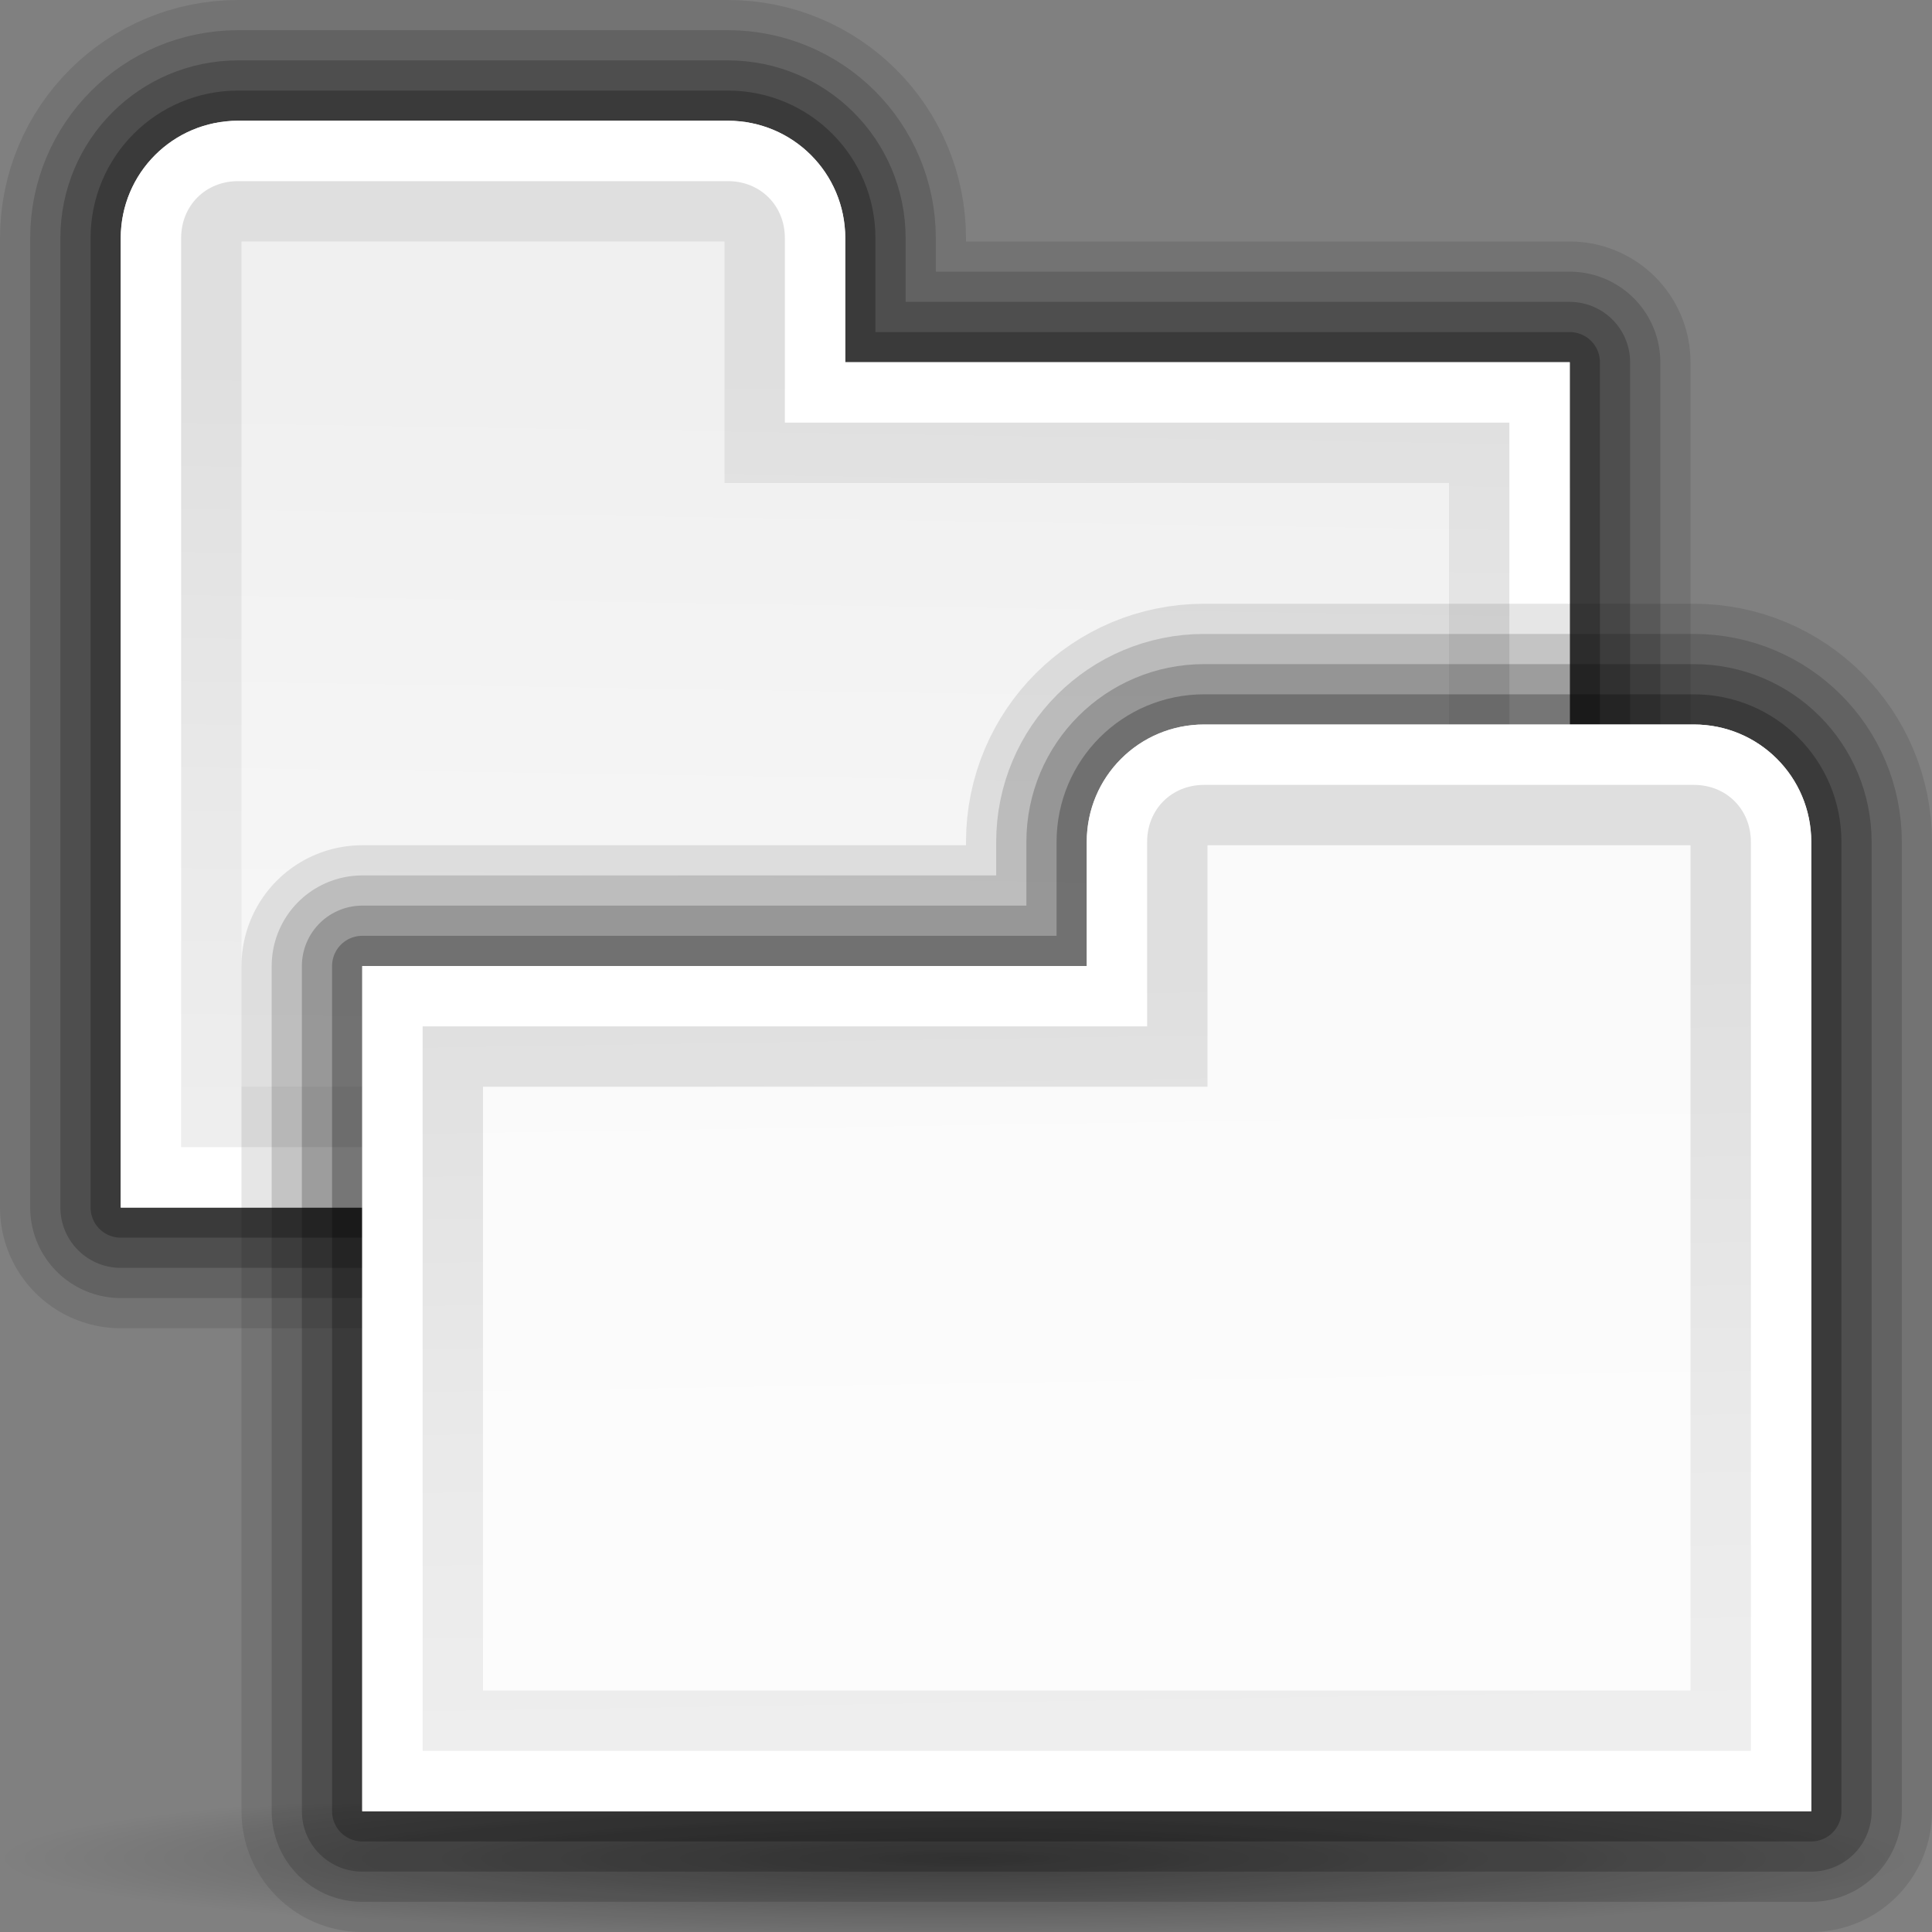 <?xml version="1.0" encoding="UTF-8" standalone="no"?>
<!-- Created with Inkscape (http://www.inkscape.org/) -->
<svg
   xmlns:dc="http://purl.org/dc/elements/1.1/"
   xmlns:cc="http://web.resource.org/cc/"
   xmlns:rdf="http://www.w3.org/1999/02/22-rdf-syntax-ns#"
   xmlns:svg="http://www.w3.org/2000/svg"
   xmlns="http://www.w3.org/2000/svg"
   xmlns:xlink="http://www.w3.org/1999/xlink"
   xmlns:sodipodi="http://sodipodi.sourceforge.net/DTD/sodipodi-0.dtd"
   xmlns:inkscape="http://www.inkscape.org/namespaces/inkscape"
   width="128"
   height="128"
   id="svg1307"
   sodipodi:version="0.32"
   inkscape:version="0.44"
   version="1.0"
   sodipodi:docbase="/home/david/Progetti/oxygen-svn/Oxygen/theme/svg/actions/small/16x16"
   sodipodi:docname="tab_breakoff.svg">
  <rect width="100%" height="100%" fill="#808080" stroke="none"/>
  <defs
     id="defs1309">
    <linearGradient
       inkscape:collect="always"
       id="linearGradient3291">
      <stop
         style="stop-color:#000000;stop-opacity:1;"
         offset="0"
         id="stop3293" />
      <stop
         style="stop-color:#000000;stop-opacity:0;"
         offset="1"
         id="stop3295" />
    </linearGradient>
    <radialGradient
       inkscape:collect="always"
       xlink:href="#linearGradient3291"
       id="radialGradient3297"
       cx="63.912"
       cy="115.709"
       fx="63.912"
       fy="115.709"
       r="63.912"
       gradientTransform="matrix(1,0,0,0.198,0,92.822)"
       gradientUnits="userSpaceOnUse" />
    <linearGradient
       id="linearGradient3075">
      <stop
         style="stop-color:#ffffff;stop-opacity:1;"
         offset="0"
         id="stop3077" />
      <stop
         id="stop3093"
         offset="0.426"
         style="stop-color:#ffffff;stop-opacity:1;" />
      <stop
         id="stop3085"
         offset="0.589"
         style="stop-color:#f1f1f1;stop-opacity:1;" />
      <stop
         style="stop-color:#eaeaea;stop-opacity:1;"
         offset="0.802"
         id="stop3087" />
      <stop
         style="stop-color:#dfdfdf;stop-opacity:1;"
         offset="1"
         id="stop3079" />
    </linearGradient>
    <linearGradient
       inkscape:collect="always"
       xlink:href="#linearGradient3075"
       id="linearGradient3801"
       gradientUnits="userSpaceOnUse"
       x1="55.54"
       y1="199.093"
       x2="53.017"
       y2="40.746" />
    <linearGradient
       gradientUnits="userSpaceOnUse"
       y2="42.999"
       x2="99.11"
       y1="29.952"
       x1="99.11"
       id="linearGradient3032"
       xlink:href="#linearGradient3026"
       inkscape:collect="always" />
    <linearGradient
       y2="-28.817"
       x2="-58.521"
       y1="203.969"
       x1="106.892"
       gradientUnits="userSpaceOnUse"
       id="linearGradient3022"
       xlink:href="#linearGradient3075"
       inkscape:collect="always" />
    <radialGradient
       gradientUnits="userSpaceOnUse"
       gradientTransform="matrix(1.165,2.938224e-7,-2.496787e-7,0.99,-14.033,-127.658)"
       r="57.906"
       fy="236.139"
       fx="111.308"
       cy="216.513"
       cx="84.862"
       id="radialGradient2948"
       xlink:href="#linearGradient2942"
       inkscape:collect="always" />
    <radialGradient
       r="47.119"
       fy="39.603"
       fx="95.991"
       cy="56.932"
       cx="95.796"
       gradientUnits="userSpaceOnUse"
       id="radialGradient3338"
       xlink:href="#linearGradient2287"
       inkscape:collect="always" />
    <radialGradient
       r="63.912"
       fy="115.709"
       fx="63.912"
       cy="115.709"
       cx="63.912"
       gradientTransform="matrix(1,0,0,0.198,0,92.822)"
       gradientUnits="userSpaceOnUse"
       id="radialGradient3336"
       xlink:href="#linearGradient3291"
       inkscape:collect="always" />
    <linearGradient
       y2="81.155"
       x2="229.177"
       y1="82.914"
       x1="-42.789"
       gradientUnits="userSpaceOnUse"
       id="linearGradient3334"
       xlink:href="#linearGradient2321"
       inkscape:collect="always" />
    <radialGradient
       r="43.225"
       fy="52.047"
       fx="59.386"
       cy="52.047"
       cx="59.386"
       gradientTransform="matrix(1.165,0,0,1.18,-9.816,-9.597)"
       gradientUnits="userSpaceOnUse"
       id="radialGradient3332"
       xlink:href="#linearGradient2389"
       inkscape:collect="always" />
    <linearGradient
       y2="99.065"
       x2="52.588"
       y1="17.232"
       x1="74.515"
       gradientTransform="matrix(0.699,0,0,0.687,48.871,50.596)"
       gradientUnits="userSpaceOnUse"
       id="linearGradient3308"
       xlink:href="#linearGradient2362"
       inkscape:collect="always" />
    <linearGradient
       id="linearGradient2389">
      <stop
         style="stop-color:#000000;stop-opacity:0;"
         offset="0"
         id="stop2391" />
      <stop
         id="stop2393"
         offset="0.438"
         style="stop-color:#000000;stop-opacity:0;" />
      <stop
         style="stop-color:#000000;stop-opacity:0;"
         offset="0.566"
         id="stop2395" />
      <stop
         id="stop2423"
         offset="0.762"
         style="stop-color:#000000;stop-opacity:0.247;" />
      <stop
         id="stop2421"
         offset="0.779"
         style="stop-color:#000000;stop-opacity:0.498;" />
      <stop
         style="stop-color:#000000;stop-opacity:1;"
         offset="0.875"
         id="stop2397" />
      <stop
         id="stop2411"
         offset="0.875"
         style="stop-color:#000000;stop-opacity:0.498;" />
      <stop
         id="stop3938"
         offset="1"
         style="stop-color:#000000;stop-opacity:0;" />
    </linearGradient>
    <linearGradient
       inkscape:collect="always"
       id="linearGradient2362">
      <stop
         style="stop-color:#ffffff;stop-opacity:1;"
         offset="0"
         id="stop2364" />
      <stop
         style="stop-color:#ffffff;stop-opacity:0;"
         offset="1"
         id="stop2366" />
    </linearGradient>
    <linearGradient
       id="linearGradient2321">
      <stop
         style="stop-color:#c3c3c3;stop-opacity:1;"
         offset="0"
         id="stop2323" />
      <stop
         style="stop-color:#ffffff;stop-opacity:1;"
         offset="1"
         id="stop2325" />
    </linearGradient>
    <linearGradient
       id="linearGradient2287">
      <stop
         id="stop2299"
         offset="0"
         style="stop-color:#000000;stop-opacity:0;" />
      <stop
         style="stop-color:#000000;stop-opacity:0;"
         offset="0.438"
         id="stop2307" />
      <stop
         id="stop2309"
         offset="0.582"
         style="stop-color:#000000;stop-opacity:0;" />
      <stop
         style="stop-color:#000000;stop-opacity:0.498;"
         offset="0.764"
         id="stop2419" />
      <stop
         id="stop3918"
         offset="0.875"
         style="stop-color:#000000;stop-opacity:1;" />
      <stop
         style="stop-color:#000000;stop-opacity:0.498;"
         offset="0.918"
         id="stop3920" />
      <stop
         id="stop2417"
         offset="0.96"
         style="stop-color:#000000;stop-opacity:0;" />
      <stop
         style="stop-color:#000000;stop-opacity:0;"
         offset="1"
         id="stop2291" />
    </linearGradient>
    <linearGradient
       gradientUnits="userSpaceOnUse"
       y2="-28.817"
       x2="-58.521"
       y1="203.969"
       x1="106.892"
       id="linearGradient3071"
       xlink:href="#linearGradient3075"
       inkscape:collect="always" />
    <linearGradient
       id="linearGradient2942">
      <stop
         id="stop2944"
         offset="0"
         style="stop-color:#bf0303;stop-opacity:1;" />
      <stop
         id="stop2946"
         offset="1"
         style="stop-color:#bf0303;stop-opacity:0;" />
    </linearGradient>
    <linearGradient
       id="linearGradient3026">
      <stop
         id="stop3028"
         offset="0"
         style="stop-color:white;stop-opacity:1;" />
      <stop
         id="stop3030"
         offset="1"
         style="stop-color:#e6e6e2;stop-opacity:1;" />
    </linearGradient>
    <radialGradient
       inkscape:collect="always"
       xlink:href="#linearGradient3291"
       id="radialGradient2390"
       gradientUnits="userSpaceOnUse"
       gradientTransform="matrix(1,0,0,0.198,0,92.822)"
       cx="63.912"
       cy="115.709"
       fx="63.912"
       fy="115.709"
       r="63.912" />
    <linearGradient
       inkscape:collect="always"
       xlink:href="#linearGradient3075"
       id="linearGradient2010"
       gradientUnits="userSpaceOnUse"
       x1="55.54"
       y1="199.093"
       x2="53.017"
       y2="40.746" />
    <linearGradient
       inkscape:collect="always"
       xlink:href="#linearGradient3075"
       id="linearGradient2012"
       gradientUnits="userSpaceOnUse"
       x1="55.54"
       y1="199.093"
       x2="53.017"
       y2="40.746" />
    <linearGradient
       inkscape:collect="always"
       xlink:href="#linearGradient3075"
       id="linearGradient2014"
       gradientUnits="userSpaceOnUse"
       x1="55.54"
       y1="199.093"
       x2="53.017"
       y2="40.746" />
    <linearGradient
       inkscape:collect="always"
       xlink:href="#linearGradient3075"
       id="linearGradient2016"
       gradientUnits="userSpaceOnUse"
       x1="55.54"
       y1="199.093"
       x2="53.017"
       y2="40.746" />
    <linearGradient
       inkscape:collect="always"
       xlink:href="#linearGradient3075"
       id="linearGradient2046"
       gradientUnits="userSpaceOnUse"
       x1="55.54"
       y1="199.093"
       x2="53.017"
       y2="40.746" />
    <linearGradient
       inkscape:collect="always"
       xlink:href="#linearGradient3075"
       id="linearGradient2048"
       gradientUnits="userSpaceOnUse"
       x1="55.54"
       y1="199.093"
       x2="53.017"
       y2="40.746" />
    <linearGradient
       inkscape:collect="always"
       xlink:href="#linearGradient3075"
       id="linearGradient2050"
       gradientUnits="userSpaceOnUse"
       x1="55.54"
       y1="199.093"
       x2="53.017"
       y2="40.746" />
    <linearGradient
       inkscape:collect="always"
       xlink:href="#linearGradient3075"
       id="linearGradient2052"
       gradientUnits="userSpaceOnUse"
       x1="55.54"
       y1="199.093"
       x2="53.017"
       y2="40.746" />
    <linearGradient
       inkscape:collect="always"
       xlink:href="#linearGradient3075"
       id="linearGradient2054"
       gradientUnits="userSpaceOnUse"
       x1="55.54"
       y1="199.093"
       x2="53.017"
       y2="40.746" />
    <linearGradient
       inkscape:collect="always"
       xlink:href="#linearGradient3075"
       id="linearGradient2047"
       gradientUnits="userSpaceOnUse"
       x1="55.54"
       y1="199.093"
       x2="53.017"
       y2="40.746"
       gradientTransform="translate(0,24)" />
    <linearGradient
       inkscape:collect="always"
       xlink:href="#linearGradient3075"
       id="linearGradient2051"
       gradientUnits="userSpaceOnUse"
       x1="55.54"
       y1="199.093"
       x2="53.017"
       y2="40.746"
       gradientTransform="translate(0,24)" />
    <linearGradient
       inkscape:collect="always"
       xlink:href="#linearGradient3075"
       id="linearGradient2055"
       gradientUnits="userSpaceOnUse"
       x1="55.54"
       y1="199.093"
       x2="53.017"
       y2="40.746"
       gradientTransform="translate(0,24)" />
    <linearGradient
       inkscape:collect="always"
       xlink:href="#linearGradient3075"
       id="linearGradient2968"
       gradientUnits="userSpaceOnUse"
       x1="55.54"
       y1="199.093"
       x2="53.017"
       y2="40.746"
       gradientTransform="matrix(-1,0,0,1,128,-16)" />
    <linearGradient
       inkscape:collect="always"
       xlink:href="#linearGradient3075"
       id="linearGradient2971"
       gradientUnits="userSpaceOnUse"
       x1="55.54"
       y1="199.093"
       x2="53.017"
       y2="40.746"
       gradientTransform="matrix(-1,0,0,1,128,-16)" />
    <linearGradient
       inkscape:collect="always"
       xlink:href="#linearGradient3075"
       id="linearGradient2974"
       gradientUnits="userSpaceOnUse"
       x1="55.54"
       y1="199.093"
       x2="53.017"
       y2="40.746"
       gradientTransform="matrix(-1,0,0,1,128,-16)" />
  </defs>
  <sodipodi:namedview
     id="base"
     pagecolor="#ffffff"
     bordercolor="#666666"
     borderopacity="1.0"
     inkscape:pageopacity="0.0"
     inkscape:pageshadow="2"
     inkscape:zoom="4.3862719"
     inkscape:cx="88.870365"
     inkscape:cy="98.4449"
     inkscape:current-layer="layer1"
     showgrid="true"
     inkscape:document-units="px"
     inkscape:grid-bbox="true"
     guidetolerance="0.1px"
     showguides="true"
     inkscape:guide-bbox="true"
     inkscape:window-width="1018"
     inkscape:window-height="694"
     inkscape:window-x="0"
     inkscape:window-y="0"
     gridspacingx="8px"
     gridspacingy="8px"
     inkscape:grid-points="true"
     gridtolerance="24.5">
    <sodipodi:guide
       orientation="horizontal"
       position="32.887"
       id="guide2204" />
  </sodipodi:namedview>
  <g
     id="layer1"
     inkscape:label="Layer 1"
     inkscape:groupmode="layer">
    <path
       style="opacity:0.1;fill:none;fill-opacity:1;fill-rule:evenodd;stroke:black;stroke-width:16;stroke-linecap:round;stroke-linejoin:round;stroke-miterlimit:4;stroke-dasharray:none;stroke-opacity:1"
       d="M 48.219,8 C 52.529,8 56,11.471 56,15.781 L 56,24 L 104,24 L 104,80 L 8,80 L 8,15.781 C 8,11.471 11.471,8 15.781,8 L 48.219,8 z "
       id="path2060"
       sodipodi:nodetypes="ccccccccc" />
    <path
       sodipodi:nodetypes="ccccccccc"
       id="path2062"
       d="M 48.219,8 C 52.529,8 56,11.471 56,15.781 L 56,24 L 104,24 L 104,80 L 8,80 L 8,15.781 C 8,11.471 11.471,8 15.781,8 L 48.219,8 z "
       style="opacity:0.15;fill:none;fill-opacity:1;fill-rule:evenodd;stroke:black;stroke-width:12;stroke-linecap:round;stroke-linejoin:round;stroke-miterlimit:4;stroke-dasharray:none;stroke-opacity:1" />
    <path
       style="opacity:0.2;fill:url(#linearGradient2971);fill-opacity:1;fill-rule:evenodd;stroke:black;stroke-width:8;stroke-linecap:round;stroke-linejoin:round;stroke-miterlimit:4;stroke-dasharray:none;stroke-opacity:1"
       d="M 48.219,8 C 52.529,8 56,11.471 56,15.781 L 56,24 L 104,24 L 104,80 L 8,80 L 8,15.781 C 8,11.471 11.471,8 15.781,8 L 48.219,8 z "
       id="path2066"
       sodipodi:nodetypes="ccccccccc" />
    <path
       sodipodi:nodetypes="ccccccccc"
       id="path2064"
       d="M 48.219,8 C 52.529,8 56,11.471 56,15.781 L 56,24 L 104,24 L 104,80 L 8,80 L 8,15.781 C 8,11.471 11.471,8 15.781,8 L 48.219,8 z "
       style="opacity:0.25;fill:url(#linearGradient2974);fill-opacity:1;fill-rule:evenodd;stroke:black;stroke-width:4;stroke-linecap:round;stroke-linejoin:round;stroke-miterlimit:4;stroke-dasharray:none;stroke-opacity:1" />
    <path
       style="fill:url(#linearGradient2968);fill-opacity:1;fill-rule:evenodd;stroke:none;stroke-width:2;stroke-linecap:round;stroke-linejoin:round;stroke-miterlimit:4;stroke-dasharray:none;stroke-opacity:1"
       d="M 48.219,8 C 52.529,8 56,11.471 56,15.781 L 56,24 L 104,24 L 104,80 L 8,80 L 8,15.781 C 8,11.471 11.471,8 15.781,8 L 48.219,8 z "
       id="path2068"
       sodipodi:nodetypes="ccccccccc" />
    <path
       id="path2070"
       d="M 48.219,8 C 52.529,8 56,11.471 56,15.781 L 56,24 L 104,24 L 104,80 L 8,80 L 8,15.781 C 8,11.471 11.471,8 15.781,8 L 48.219,8 z M 48.219,12 L 15.781,12 C 13.619,12 12,13.619 12,15.781 L 12,76 L 100,76 L 100,28 L 56,28 L 52,28 L 52,24 L 52,15.781 C 52,13.619 50.381,12 48.219,12 z "
       style="fill:white;fill-opacity:1;fill-rule:evenodd;stroke:none;stroke-width:2;stroke-linecap:round;stroke-linejoin:round;stroke-miterlimit:4;stroke-dasharray:none;stroke-opacity:1"
       sodipodi:nodetypes="cccccccccccccccccccc" />
    <path
       sodipodi:nodetypes="ccccccc"
       id="path2072"
       d="M 48,16 L 48,32 L 96,32 L 96,72 L 16,72 L 16,16 L 48,16 z "
       style="opacity:0.53;fill:white;fill-opacity:1;stroke:none;stroke-width:8;stroke-linecap:round;stroke-linejoin:round;stroke-miterlimit:4;stroke-dasharray:none;stroke-dashoffset:4;stroke-opacity:1" />
    <path
       sodipodi:nodetypes="ccc"
       id="path2276"
       d="M 50.893,3.281 L 50.893,0.487 L 50.893,3.281 z "
       style="fill:#ffffff;fill-opacity:0.757;fill-rule:nonzero;stroke:none;stroke-width:0.5;stroke-linecap:round;stroke-linejoin:round;stroke-miterlimit:4;stroke-dasharray:none;stroke-dashoffset:4;stroke-opacity:1" />
    <path
       sodipodi:type="arc"
       style="opacity:0.381;fill:url(#radialGradient3297);fill-opacity:1.0;fill-rule:nonzero;stroke:none;stroke-width:0;stroke-linecap:round;stroke-linejoin:round;stroke-miterlimit:4;stroke-dasharray:none;stroke-dashoffset:4;stroke-opacity:1"
       id="path3289"
       sodipodi:cx="63.912209"
       sodipodi:cy="115.70919"
       sodipodi:rx="63.912209"
       sodipodi:ry="12.641975"
       d="M 127.824 115.709 A 63.912 12.642 0 1 1  0,115.709 A 63.912 12.642 0 1 1  127.824 115.709 z"
       transform="matrix(1,0,0,0.417,0,74.872)" />
    <path
       sodipodi:nodetypes="ccc"
       id="path2985"
       d="M -106.115,-66.354 L -106.115,-69.149 L -106.115,-66.354 z "
       style="fill:white;fill-opacity:0.757;fill-rule:nonzero;stroke:none;stroke-width:0.5;stroke-linecap:round;stroke-linejoin:round;stroke-miterlimit:4;stroke-dasharray:none;stroke-dashoffset:4;stroke-opacity:1" />
    <path
       sodipodi:nodetypes="ccc"
       id="path3206"
       d="M -225.618,-152.984 L -225.618,-155.779 L -225.618,-152.984 z "
       style="fill:white;fill-opacity:0.757;fill-rule:nonzero;stroke:none;stroke-width:0.5;stroke-linecap:round;stroke-linejoin:round;stroke-miterlimit:4;stroke-dasharray:none;stroke-dashoffset:4;stroke-opacity:1" />
    <g
       id="layer4"
       inkscape:label="box"
       style="display:inline"
       transform="translate(-42.666,-8.402)" />
    <g
       id="layer5"
       inkscape:label="zip_app"
       style="display:inline"
       transform="translate(-42.666,-8.402)" />
    <path
       sodipodi:nodetypes="ccc"
       id="path3946"
       d="M 20.974,-87.229 L 20.974,-90.023 L 20.974,-87.229 z "
       style="fill:white;fill-opacity:0.757;fill-rule:nonzero;stroke:none;stroke-width:0.5;stroke-linecap:round;stroke-linejoin:round;stroke-miterlimit:4;stroke-dasharray:none;stroke-dashoffset:4;stroke-opacity:1" />
    <path
       sodipodi:nodetypes="ccc"
       id="path1561"
       d="M -71.651,-13.335 L -71.651,-14.862 L -71.651,-13.335 z "
       style="fill:white;fill-opacity:0.757;fill-rule:nonzero;stroke:none;stroke-width:0.5;stroke-linecap:round;stroke-linejoin:round;stroke-miterlimit:4;stroke-dasharray:none;stroke-dashoffset:4;stroke-opacity:1" />
    <rect
       style="opacity:0.578;fill:white;fill-opacity:1;fill-rule:nonzero;stroke:none;stroke-width:3.632;stroke-linecap:round;stroke-linejoin:round;stroke-miterlimit:4;stroke-dasharray:none;stroke-dashoffset:4;stroke-opacity:1"
       id="rect1327"
       width="1"
       height="0"
       x="-129.135"
       y="-69.935" />
    <rect
       style="opacity:0.578;fill:white;fill-opacity:1;fill-rule:nonzero;stroke:none;stroke-width:3.632;stroke-linecap:round;stroke-linejoin:round;stroke-miterlimit:4;stroke-dasharray:none;stroke-dashoffset:4;stroke-opacity:1"
       id="rect2482"
       width="1"
       height="0"
       x="-164.262"
       y="-97.463" />
    <path
       sodipodi:nodetypes="ccc"
       id="path2494"
       d="M -323.2,-170.679 L -323.2,-173.473 L -323.2,-170.679 z "
       style="fill:white;fill-opacity:0.757;fill-rule:nonzero;stroke:none;stroke-width:0.5;stroke-linecap:round;stroke-linejoin:round;stroke-miterlimit:4;stroke-dasharray:none;stroke-dashoffset:4;stroke-opacity:1" />
    <g
       style="opacity:0.402"
       transform="matrix(-0.783,0,0,0.651,-2646.058,515.839)"
       id="g4640" />
    <g
       id="g4646"
       transform="matrix(-0.783,0,0,0.651,-2646.058,515.839)"
       style="opacity:0.402" />
    <g
       id="g4730"
       transform="matrix(1,0,0,0.651,554.905,523.167)"
       style="opacity:0.402" />
    <g
       style="opacity:0.402"
       transform="matrix(1,0,0,0.651,554.905,523.167)"
       id="g4748" />
    <path
       sodipodi:nodetypes="ccc"
       id="path2541"
       d="M -133.107,-133.07 L -133.107,-135.865 L -133.107,-133.07 z "
       style="fill:white;fill-opacity:0.757;fill-rule:nonzero;stroke:none;stroke-width:0.5;stroke-linecap:round;stroke-linejoin:round;stroke-miterlimit:4;stroke-dasharray:none;stroke-dashoffset:4;stroke-opacity:1" />
    <path
       sodipodi:nodetypes="ccc"
       id="path2556"
       d="M -290.115,-202.705 L -290.115,-205.5 L -290.115,-202.705 z "
       style="fill:white;fill-opacity:0.757;fill-rule:nonzero;stroke:none;stroke-width:0.5;stroke-linecap:round;stroke-linejoin:round;stroke-miterlimit:4;stroke-dasharray:none;stroke-dashoffset:4;stroke-opacity:1" />
    <path
       sodipodi:nodetypes="ccc"
       id="path2558"
       d="M -409.618,-289.335 L -409.618,-292.13 L -409.618,-289.335 z "
       style="fill:white;fill-opacity:0.757;fill-rule:nonzero;stroke:none;stroke-width:0.5;stroke-linecap:round;stroke-linejoin:round;stroke-miterlimit:4;stroke-dasharray:none;stroke-dashoffset:4;stroke-opacity:1" />
    <g
       id="g2560"
       inkscape:label="box"
       style="display:inline"
       transform="translate(-226.666,-144.754)" />
    <g
       id="g2562"
       inkscape:label="zip_app"
       style="display:inline"
       transform="translate(-226.666,-144.754)" />
    <path
       sodipodi:nodetypes="ccc"
       id="path2564"
       d="M -163.026,-223.58 L -163.026,-226.375 L -163.026,-223.58 z "
       style="fill:white;fill-opacity:0.757;fill-rule:nonzero;stroke:none;stroke-width:0.5;stroke-linecap:round;stroke-linejoin:round;stroke-miterlimit:4;stroke-dasharray:none;stroke-dashoffset:4;stroke-opacity:1" />
    <path
       sodipodi:nodetypes="ccc"
       id="path2566"
       d="M -255.651,-149.686 L -255.651,-151.213 L -255.651,-149.686 z "
       style="fill:white;fill-opacity:0.757;fill-rule:nonzero;stroke:none;stroke-width:0.5;stroke-linecap:round;stroke-linejoin:round;stroke-miterlimit:4;stroke-dasharray:none;stroke-dashoffset:4;stroke-opacity:1" />
    <rect
       style="opacity:0.578;fill:white;fill-opacity:1;fill-rule:nonzero;stroke:none;stroke-width:3.632;stroke-linecap:round;stroke-linejoin:round;stroke-miterlimit:4;stroke-dasharray:none;stroke-dashoffset:4;stroke-opacity:1"
       id="rect2568"
       width="1"
       height="0"
       x="-313.135"
       y="-206.286" />
    <rect
       style="opacity:0.578;fill:white;fill-opacity:1;fill-rule:nonzero;stroke:none;stroke-width:3.632;stroke-linecap:round;stroke-linejoin:round;stroke-miterlimit:4;stroke-dasharray:none;stroke-dashoffset:4;stroke-opacity:1"
       id="rect2570"
       width="1"
       height="0"
       x="-348.262"
       y="-233.814" />
    <path
       sodipodi:nodetypes="ccc"
       id="path2572"
       d="M -507.2,-307.03 L -507.2,-309.825 L -507.2,-307.03 z "
       style="fill:white;fill-opacity:0.757;fill-rule:nonzero;stroke:none;stroke-width:0.5;stroke-linecap:round;stroke-linejoin:round;stroke-miterlimit:4;stroke-dasharray:none;stroke-dashoffset:4;stroke-opacity:1" />
    <g
       style="opacity:0.402"
       transform="matrix(-0.783,0,0,0.651,-2830.058,379.488)"
       id="g2574" />
    <g
       id="g2576"
       transform="matrix(-0.783,0,0,0.651,-2830.058,379.488)"
       style="opacity:0.402" />
    <g
       id="g2578"
       transform="matrix(1,0,0,0.651,370.905,386.815)"
       style="opacity:0.402" />
    <g
       style="opacity:0.402"
       transform="matrix(1,0,0,0.651,370.905,386.815)"
       id="g2580" />
    <path
       sodipodi:nodetypes="ccc"
       id="path3256"
       d="M -48.884,-238.261 L -48.884,-241.056 L -48.884,-238.261 z "
       style="fill:white;fill-opacity:0.757;fill-rule:nonzero;stroke:none;stroke-width:0.5;stroke-linecap:round;stroke-linejoin:round;stroke-miterlimit:4;stroke-dasharray:none;stroke-dashoffset:4;stroke-opacity:1" />
    <path
       sodipodi:nodetypes="ccc"
       id="path3258"
       d="M -168.386,-324.892 L -168.386,-327.686 L -168.386,-324.892 z "
       style="fill:white;fill-opacity:0.757;fill-rule:nonzero;stroke:none;stroke-width:0.5;stroke-linecap:round;stroke-linejoin:round;stroke-miterlimit:4;stroke-dasharray:none;stroke-dashoffset:4;stroke-opacity:1" />
    <g
       id="g3260"
       inkscape:label="box"
       style="display:inline"
       transform="translate(14.565,-180.31)" />
    <g
       id="g3262"
       inkscape:label="zip_app"
       style="display:inline"
       transform="translate(14.565,-180.31)" />
    <path
       sodipodi:nodetypes="ccc"
       id="path3264"
       d="M 78.205,-259.136 L 78.205,-261.931 L 78.205,-259.136 z "
       style="fill:white;fill-opacity:0.757;fill-rule:nonzero;stroke:none;stroke-width:0.5;stroke-linecap:round;stroke-linejoin:round;stroke-miterlimit:4;stroke-dasharray:none;stroke-dashoffset:4;stroke-opacity:1" />
    <path
       sodipodi:nodetypes="ccc"
       id="path3279"
       d="M -14.419,-185.243 L -14.419,-186.769 L -14.419,-185.243 z "
       style="fill:white;fill-opacity:0.757;fill-rule:nonzero;stroke:none;stroke-width:0.5;stroke-linecap:round;stroke-linejoin:round;stroke-miterlimit:4;stroke-dasharray:none;stroke-dashoffset:4;stroke-opacity:1" />
    <rect
       style="opacity:0.578;fill:white;fill-opacity:1;fill-rule:nonzero;stroke:none;stroke-width:3.632;stroke-linecap:round;stroke-linejoin:round;stroke-miterlimit:4;stroke-dasharray:none;stroke-dashoffset:4;stroke-opacity:1"
       id="rect3286"
       width="1"
       height="0"
       x="-71.904"
       y="-241.843" />
    <rect
       style="opacity:0.578;fill:white;fill-opacity:1;fill-rule:nonzero;stroke:none;stroke-width:3.632;stroke-linecap:round;stroke-linejoin:round;stroke-miterlimit:4;stroke-dasharray:none;stroke-dashoffset:4;stroke-opacity:1"
       id="rect3288"
       width="1"
       height="0"
       x="-107.031"
       y="-269.37" />
    <path
       sodipodi:nodetypes="ccc"
       id="path3290"
       d="M -265.968,-342.586 L -265.968,-345.381 L -265.968,-342.586 z "
       style="fill:white;fill-opacity:0.757;fill-rule:nonzero;stroke:none;stroke-width:0.5;stroke-linecap:round;stroke-linejoin:round;stroke-miterlimit:4;stroke-dasharray:none;stroke-dashoffset:4;stroke-opacity:1" />
    <g
       style="opacity:0.402"
       transform="matrix(-0.783,0,0,0.651,-2588.827,343.931)"
       id="g3292" />
    <g
       id="g3294"
       transform="matrix(-0.783,0,0,0.651,-2588.827,343.931)"
       style="opacity:0.402" />
    <g
       id="g3296"
       transform="matrix(1,0,0,0.651,612.136,351.259)"
       style="opacity:0.402" />
    <g
       style="opacity:0.402"
       transform="matrix(1,0,0,0.651,612.136,351.259)"
       id="g3298" />
    <path
       sodipodi:nodetypes="ccc"
       id="path2315"
       d="M 249.803,-196.486 L 249.803,-199.281 L 249.803,-196.486 z "
       style="fill:white;fill-opacity:0.757;fill-rule:nonzero;stroke:none;stroke-width:0.5;stroke-linecap:round;stroke-linejoin:round;stroke-miterlimit:4;stroke-dasharray:none;stroke-dashoffset:4;stroke-opacity:1" />
    <path
       sodipodi:nodetypes="ccc"
       id="path2330"
       d="M 92.794,-266.121 L 92.794,-268.916 L 92.794,-266.121 z "
       style="fill:white;fill-opacity:0.757;fill-rule:nonzero;stroke:none;stroke-width:0.5;stroke-linecap:round;stroke-linejoin:round;stroke-miterlimit:4;stroke-dasharray:none;stroke-dashoffset:4;stroke-opacity:1" />
    <path
       sodipodi:nodetypes="ccc"
       id="path2332"
       d="M -26.708,-352.752 L -26.708,-355.546 L -26.708,-352.752 z "
       style="fill:white;fill-opacity:0.757;fill-rule:nonzero;stroke:none;stroke-width:0.5;stroke-linecap:round;stroke-linejoin:round;stroke-miterlimit:4;stroke-dasharray:none;stroke-dashoffset:4;stroke-opacity:1" />
    <g
       id="g2334"
       inkscape:label="box"
       style="display:inline"
       transform="translate(156.244,-208.17)" />
    <g
       id="g2336"
       inkscape:label="zip_app"
       style="display:inline"
       transform="translate(156.244,-208.17)" />
    <path
       sodipodi:nodetypes="ccc"
       id="path2338"
       d="M 219.884,-286.996 L 219.884,-289.791 L 219.884,-286.996 z "
       style="fill:white;fill-opacity:0.757;fill-rule:nonzero;stroke:none;stroke-width:0.5;stroke-linecap:round;stroke-linejoin:round;stroke-miterlimit:4;stroke-dasharray:none;stroke-dashoffset:4;stroke-opacity:1" />
    <path
       sodipodi:nodetypes="ccc"
       id="path2340"
       d="M 127.259,-213.103 L 127.259,-214.629 L 127.259,-213.103 z "
       style="fill:white;fill-opacity:0.757;fill-rule:nonzero;stroke:none;stroke-width:0.5;stroke-linecap:round;stroke-linejoin:round;stroke-miterlimit:4;stroke-dasharray:none;stroke-dashoffset:4;stroke-opacity:1" />
    <rect
       style="opacity:0.578;fill:white;fill-opacity:1;fill-rule:nonzero;stroke:none;stroke-width:3.632;stroke-linecap:round;stroke-linejoin:round;stroke-miterlimit:4;stroke-dasharray:none;stroke-dashoffset:4;stroke-opacity:1"
       id="rect2342"
       width="1"
       height="0"
       x="69.775"
       y="-269.703" />
    <rect
       style="opacity:0.578;fill:white;fill-opacity:1;fill-rule:nonzero;stroke:none;stroke-width:3.632;stroke-linecap:round;stroke-linejoin:round;stroke-miterlimit:4;stroke-dasharray:none;stroke-dashoffset:4;stroke-opacity:1"
       id="rect2344"
       width="1"
       height="0"
       x="34.648"
       y="-297.23" />
    <path
       sodipodi:nodetypes="ccc"
       id="path2346"
       d="M -124.29,-370.446 L -124.29,-373.241 L -124.29,-370.446 z "
       style="fill:white;fill-opacity:0.757;fill-rule:nonzero;stroke:none;stroke-width:0.5;stroke-linecap:round;stroke-linejoin:round;stroke-miterlimit:4;stroke-dasharray:none;stroke-dashoffset:4;stroke-opacity:1" />
    <g
       style="opacity:0.402"
       transform="matrix(-0.783,0,0,0.651,-2447.148,316.071)"
       id="g2348" />
    <g
       id="g2350"
       transform="matrix(-0.783,0,0,0.651,-2447.148,316.071)"
       style="opacity:0.402" />
    <g
       id="g2352"
       transform="matrix(1,0,0,0.651,753.815,323.399)"
       style="opacity:0.402" />
    <g
       style="opacity:0.402"
       transform="matrix(1,0,0,0.651,753.815,323.399)"
       id="g2354" />
    <path
       sodipodi:nodetypes="ccc"
       id="path2356"
       d="M 334.026,-301.678 L 334.026,-304.472 L 334.026,-301.678 z "
       style="fill:white;fill-opacity:0.757;fill-rule:nonzero;stroke:none;stroke-width:0.5;stroke-linecap:round;stroke-linejoin:round;stroke-miterlimit:4;stroke-dasharray:none;stroke-dashoffset:4;stroke-opacity:1" />
    <path
       sodipodi:nodetypes="ccc"
       id="path2358"
       d="M 214.524,-388.308 L 214.524,-391.103 L 214.524,-388.308 z "
       style="fill:white;fill-opacity:0.757;fill-rule:nonzero;stroke:none;stroke-width:0.5;stroke-linecap:round;stroke-linejoin:round;stroke-miterlimit:4;stroke-dasharray:none;stroke-dashoffset:4;stroke-opacity:1" />
    <g
       id="g2360"
       inkscape:label="box"
       style="display:inline"
       transform="translate(397.475,-243.726)" />
    <g
       id="g2362"
       inkscape:label="zip_app"
       style="display:inline"
       transform="translate(397.475,-243.726)" />
    <path
       sodipodi:nodetypes="ccc"
       id="path2364"
       d="M 461.115,-322.553 L 461.115,-325.347 L 461.115,-322.553 z "
       style="fill:white;fill-opacity:0.757;fill-rule:nonzero;stroke:none;stroke-width:0.5;stroke-linecap:round;stroke-linejoin:round;stroke-miterlimit:4;stroke-dasharray:none;stroke-dashoffset:4;stroke-opacity:1" />
    <path
       sodipodi:nodetypes="ccc"
       id="path2366"
       d="M 368.491,-248.659 L 368.491,-250.186 L 368.491,-248.659 z "
       style="fill:white;fill-opacity:0.757;fill-rule:nonzero;stroke:none;stroke-width:0.5;stroke-linecap:round;stroke-linejoin:round;stroke-miterlimit:4;stroke-dasharray:none;stroke-dashoffset:4;stroke-opacity:1" />
    <rect
       style="opacity:0.578;fill:white;fill-opacity:1;fill-rule:nonzero;stroke:none;stroke-width:3.632;stroke-linecap:round;stroke-linejoin:round;stroke-miterlimit:4;stroke-dasharray:none;stroke-dashoffset:4;stroke-opacity:1"
       id="rect2376"
       width="1"
       height="0"
       x="311.006"
       y="-305.259" />
    <rect
       style="opacity:0.578;fill:white;fill-opacity:1;fill-rule:nonzero;stroke:none;stroke-width:3.632;stroke-linecap:round;stroke-linejoin:round;stroke-miterlimit:4;stroke-dasharray:none;stroke-dashoffset:4;stroke-opacity:1"
       id="rect2378"
       width="1"
       height="0"
       x="275.879"
       y="-332.786" />
    <path
       sodipodi:nodetypes="ccc"
       id="path2380"
       d="M 116.942,-406.003 L 116.942,-408.797 L 116.942,-406.003 z "
       style="fill:white;fill-opacity:0.757;fill-rule:nonzero;stroke:none;stroke-width:0.5;stroke-linecap:round;stroke-linejoin:round;stroke-miterlimit:4;stroke-dasharray:none;stroke-dashoffset:4;stroke-opacity:1" />
    <g
       style="opacity:0.402"
       transform="matrix(-0.783,0,0,0.651,-2205.917,280.515)"
       id="g2382" />
    <g
       id="g2384"
       transform="matrix(-0.783,0,0,0.651,-2205.917,280.515)"
       style="opacity:0.402" />
    <g
       id="g2386"
       transform="matrix(1,0,0,0.651,995.046,287.843)"
       style="opacity:0.402" />
    <g
       style="opacity:0.402"
       transform="matrix(1,0,0,0.651,995.046,287.843)"
       id="g2388" />
    <path
       sodipodi:nodetypes="ccccccccc"
       id="path2088"
       d="M 79.781,48 C 75.471,48 72,51.471 72,55.781 L 72,64 L 24,64 L 24,120 L 120,120 L 120,55.781 C 120,51.471 116.529,48 112.219,48 L 79.781,48 z "
       style="opacity:0.1;fill:none;fill-opacity:1;fill-rule:evenodd;stroke:black;stroke-width:16;stroke-linecap:round;stroke-linejoin:round;stroke-miterlimit:4;stroke-dasharray:none;stroke-opacity:1" />
    <path
       style="opacity:0.15;fill:none;fill-opacity:1;fill-rule:evenodd;stroke:black;stroke-width:12;stroke-linecap:round;stroke-linejoin:round;stroke-miterlimit:4;stroke-dasharray:none;stroke-opacity:1"
       d="M 79.781,48 C 75.471,48 72,51.471 72,55.781 L 72,64 L 24,64 L 24,120 L 120,120 L 120,55.781 C 120,51.471 116.529,48 112.219,48 L 79.781,48 z "
       id="path2090"
       sodipodi:nodetypes="ccccccccc" />
    <path
       sodipodi:nodetypes="ccccccccc"
       id="path2094"
       d="M 79.781,48 C 75.471,48 72,51.471 72,55.781 L 72,64 L 24,64 L 24,120 L 120,120 L 120,55.781 C 120,51.471 116.529,48 112.219,48 L 79.781,48 z "
       style="opacity:0.2;fill:url(#linearGradient2051);fill-opacity:1;fill-rule:evenodd;stroke:black;stroke-width:8;stroke-linecap:round;stroke-linejoin:round;stroke-miterlimit:4;stroke-dasharray:none;stroke-opacity:1" />
    <path
       style="opacity:0.25;fill:url(#linearGradient2055);fill-opacity:1;fill-rule:evenodd;stroke:black;stroke-width:4;stroke-linecap:round;stroke-linejoin:round;stroke-miterlimit:4;stroke-dasharray:none;stroke-opacity:1"
       d="M 79.781,48 C 75.471,48 72,51.471 72,55.781 L 72,64 L 24,64 L 24,120 L 120,120 L 120,55.781 C 120,51.471 116.529,48 112.219,48 L 79.781,48 z "
       id="path2092"
       sodipodi:nodetypes="ccccccccc" />
    <path
       sodipodi:nodetypes="ccccccccc"
       id="path2096"
       d="M 79.781,48 C 75.471,48 72,51.471 72,55.781 L 72,64 L 24,64 L 24,120 L 120,120 L 120,55.781 C 120,51.471 116.529,48 112.219,48 L 79.781,48 z "
       style="fill:url(#linearGradient2047);fill-opacity:1;fill-rule:evenodd;stroke:none;stroke-width:2;stroke-linecap:round;stroke-linejoin:round;stroke-miterlimit:4;stroke-dasharray:none;stroke-opacity:1" />
    <path
       sodipodi:nodetypes="cccccccccccccccccccc"
       style="fill:white;fill-opacity:1;fill-rule:evenodd;stroke:none;stroke-width:2;stroke-linecap:round;stroke-linejoin:round;stroke-miterlimit:4;stroke-dasharray:none;stroke-opacity:1"
       d="M 79.781,48 C 75.471,48 72,51.471 72,55.781 L 72,64 L 24,64 L 24,120 L 120,120 L 120,55.781 C 120,51.471 116.529,48 112.219,48 L 79.781,48 z M 79.781,52 L 112.219,52 C 114.381,52 116,53.619 116,55.781 L 116,116 L 28,116 L 28,68 L 72,68 L 76,68 L 76,64 L 76,55.781 C 76,53.619 77.619,52 79.781,52 z "
       id="path2098" />
    <path
       style="opacity:0.84;fill:white;fill-opacity:1;stroke:none;stroke-width:8;stroke-linecap:round;stroke-linejoin:round;stroke-miterlimit:4;stroke-dasharray:none;stroke-dashoffset:4;stroke-opacity:1"
       d="M 80,56 L 80,72 L 32,72 L 32,112 L 112,112 L 112,56 L 80,56 z "
       id="path2100"
       sodipodi:nodetypes="ccccccc" />
  </g>
</svg>
